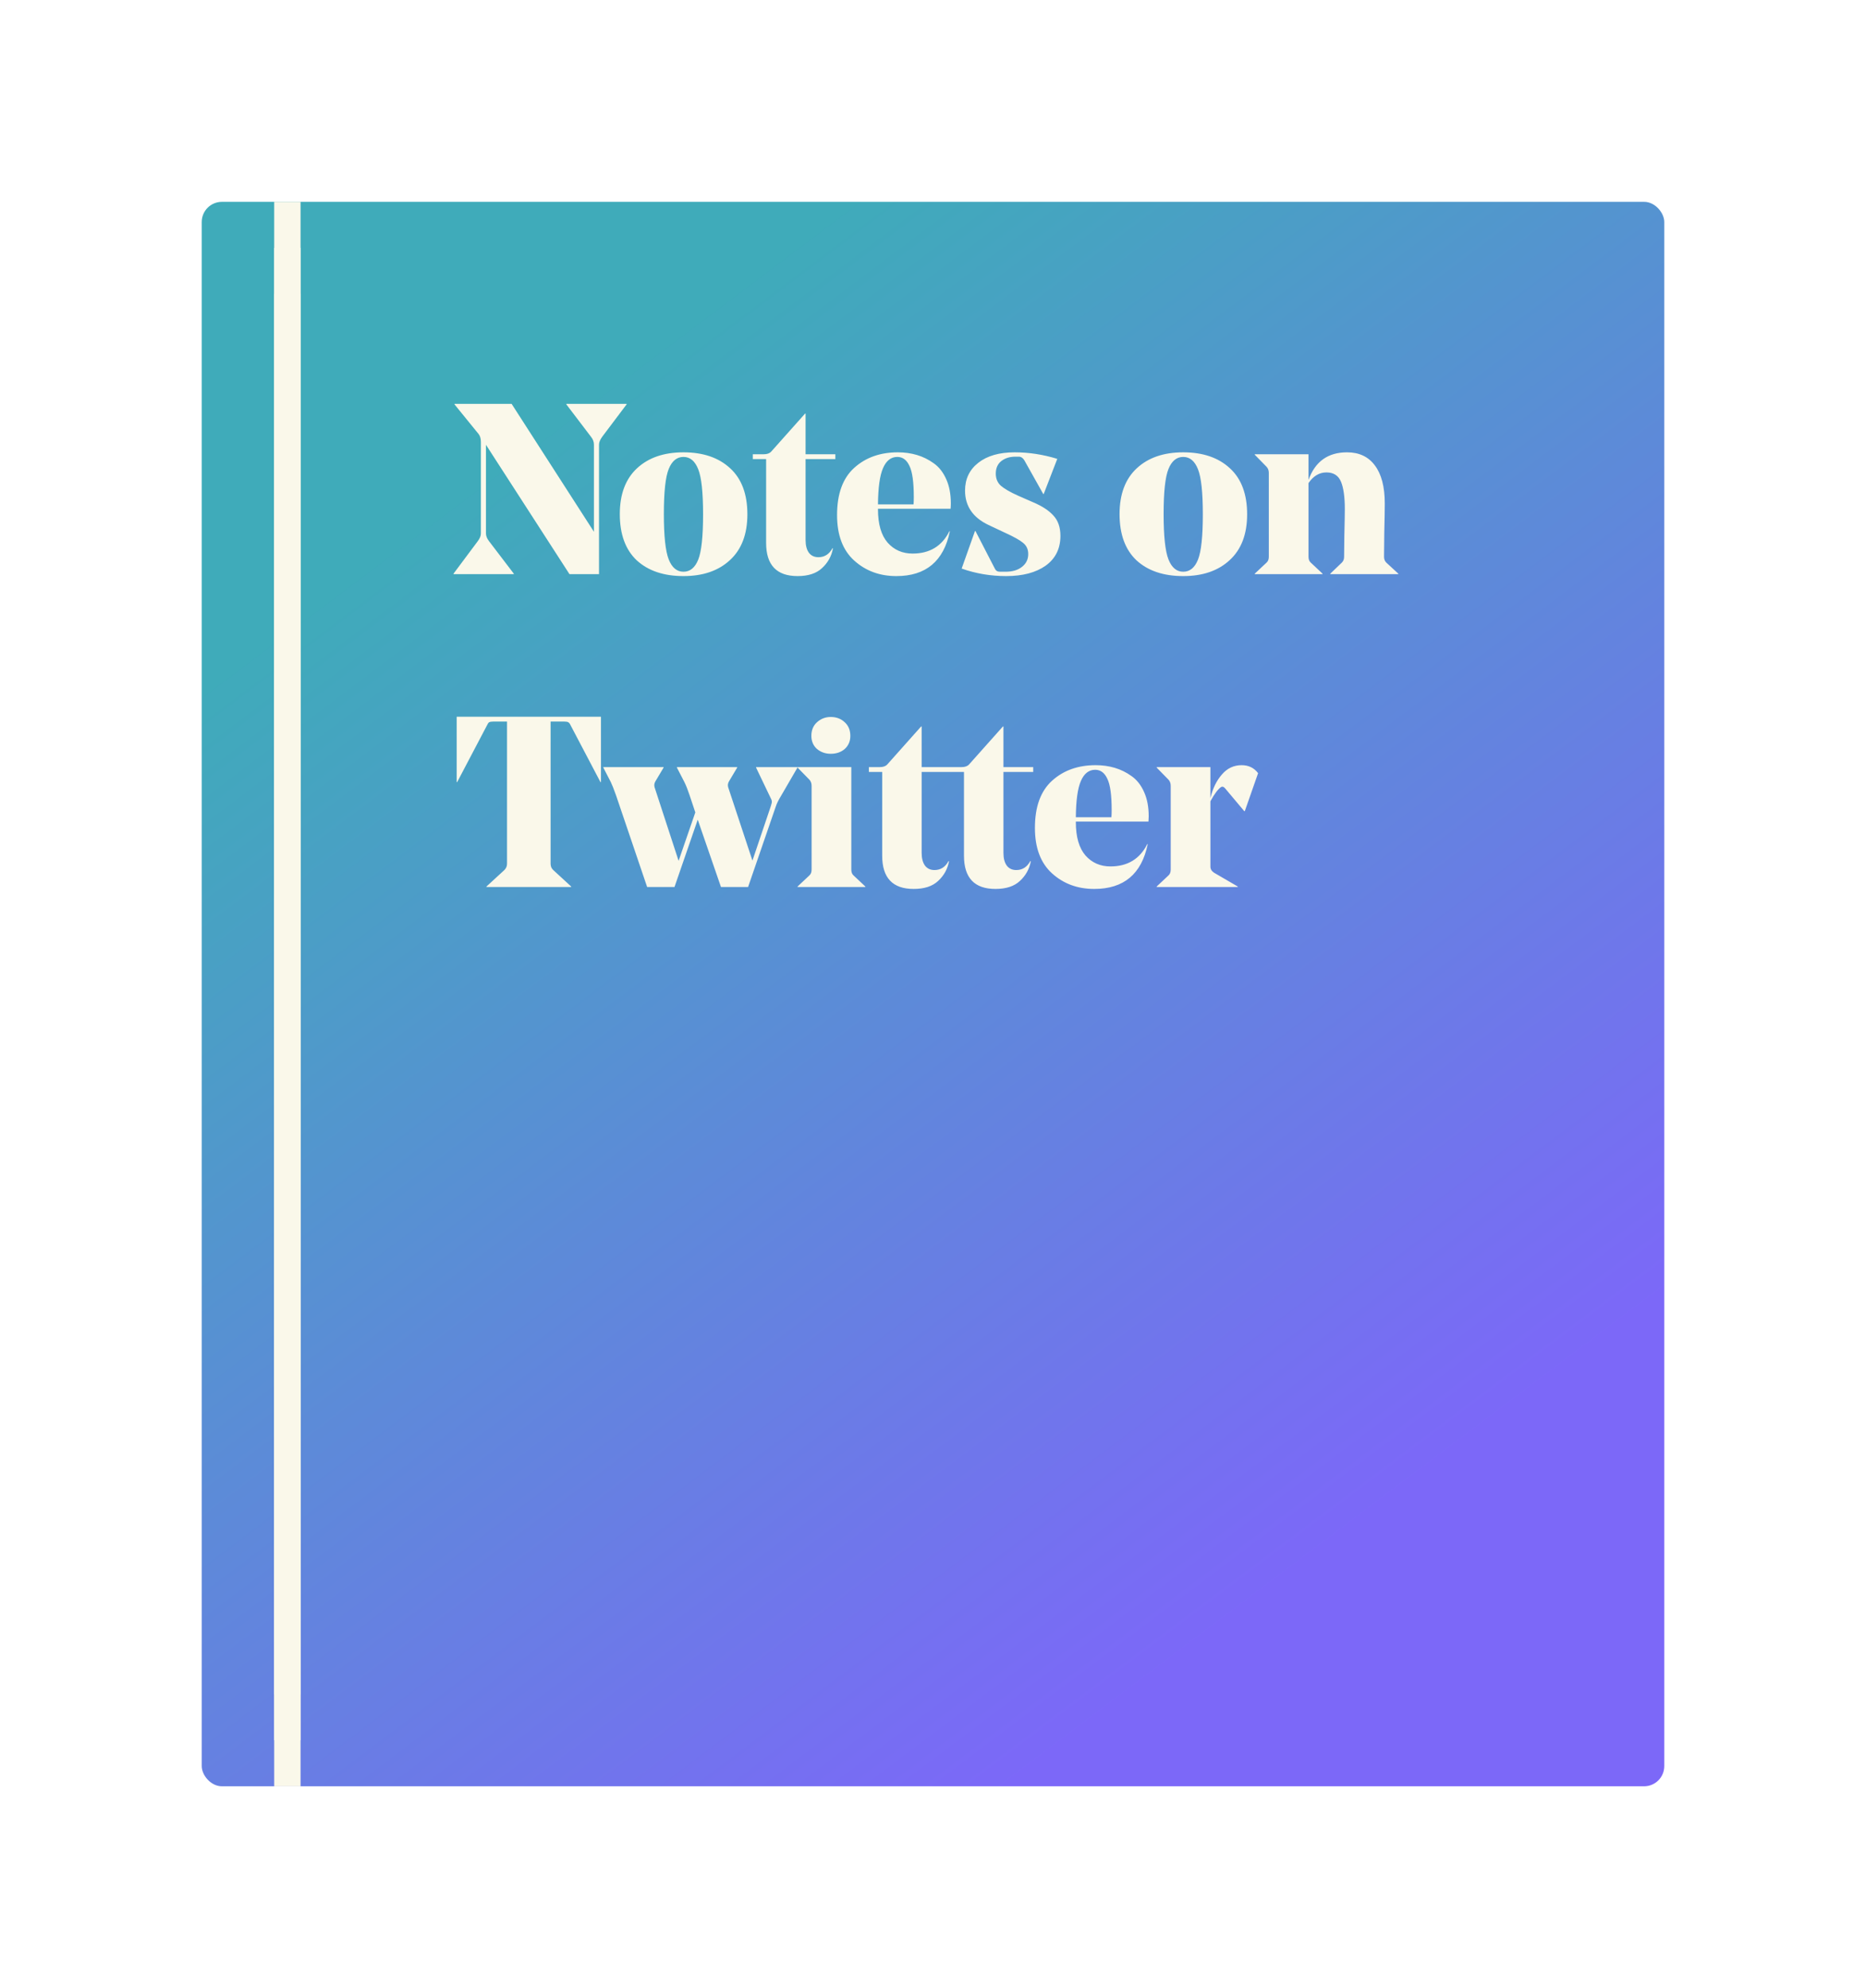 <svg width="185" height="197" viewBox="0 0 185 197" fill="none" xmlns="http://www.w3.org/2000/svg">
<g filter="url(#filter0_d)">
<rect x="20" y="10" width="145" height="157" rx="2" fill="url(#paint0_linear)"/>
<rect x="27.185" y="157.88" width="147.88" height="2.613" transform="rotate(-90 27.185 157.88)" fill="#FAF8EA"/>
<rect x="27.185" y="162.44" width="147.88" height="2.613" transform="rotate(-90 27.185 162.44)" fill="#FAF8EA"/>
<rect x="27.185" y="167" width="147.88" height="2.613" transform="rotate(-90 27.185 167)" fill="#FAF8EA"/>
<path d="M59.388 46.892H56.46L48.18 34.076V42.86C48.18 43.1 48.276 43.348 48.468 43.604L50.94 46.844V46.892H44.964V46.844L47.364 43.628C47.572 43.356 47.676 43.1 47.676 42.86V33.788C47.676 33.468 47.604 33.212 47.46 33.02L45.06 30.068V30.02H50.724L58.884 42.692V34.052C58.884 33.78 58.788 33.524 58.596 33.284L56.148 30.068V30.02H62.124V30.068L59.7 33.284C59.492 33.572 59.388 33.828 59.388 34.052V46.892ZM69.225 36.5C68.905 35.684 68.417 35.276 67.761 35.276C67.105 35.276 66.617 35.676 66.297 36.476C65.977 37.26 65.817 38.748 65.817 40.94C65.817 43.116 65.977 44.612 66.297 45.428C66.617 46.244 67.105 46.652 67.761 46.652C68.417 46.652 68.905 46.252 69.225 45.452C69.545 44.652 69.705 43.156 69.705 40.964C69.705 38.788 69.545 37.3 69.225 36.5ZM67.761 47.084C65.809 47.084 64.265 46.564 63.129 45.524C62.009 44.468 61.449 42.94 61.449 40.94C61.449 38.972 62.017 37.46 63.153 36.404C64.289 35.348 65.825 34.82 67.761 34.82C69.713 34.82 71.257 35.348 72.393 36.404C73.529 37.444 74.097 38.964 74.097 40.964C74.097 42.932 73.521 44.444 72.369 45.5C71.233 46.556 69.697 47.084 67.761 47.084ZM82.819 35.012V35.492H79.867V43.508C79.867 44.052 79.979 44.476 80.203 44.78C80.427 45.068 80.739 45.212 81.139 45.212C81.747 45.212 82.211 44.916 82.531 44.324L82.579 44.348C82.435 45.116 82.075 45.764 81.499 46.292C80.939 46.82 80.131 47.084 79.075 47.084C76.995 47.084 75.955 45.988 75.955 43.796V35.492H74.635V35.012H75.715C76.051 35.012 76.299 34.924 76.459 34.748L79.819 30.98H79.867V35.012H82.819ZM94.244 40.412H87.044V40.46C87.044 41.932 87.364 43.036 88.004 43.772C88.644 44.492 89.468 44.852 90.476 44.852C92.172 44.852 93.388 44.116 94.124 42.644H94.172C93.564 45.604 91.796 47.084 88.868 47.084C87.22 47.084 85.828 46.572 84.692 45.548C83.556 44.524 82.988 43.02 82.988 41.036C82.988 38.94 83.556 37.38 84.692 36.356C85.828 35.332 87.268 34.82 89.012 34.82C89.684 34.82 90.316 34.908 90.908 35.084C91.5 35.26 92.052 35.532 92.564 35.9C93.092 36.268 93.508 36.796 93.812 37.484C94.116 38.156 94.268 38.956 94.268 39.884C94.268 40.044 94.26 40.22 94.244 40.412ZM88.964 35.276C88.34 35.276 87.868 35.644 87.548 36.38C87.228 37.1 87.06 38.3 87.044 39.98H90.572C90.588 39.772 90.596 39.532 90.596 39.26C90.596 37.772 90.452 36.74 90.164 36.164C89.892 35.572 89.492 35.276 88.964 35.276ZM101.941 44.9C101.941 44.436 101.773 44.068 101.437 43.796C101.117 43.524 100.517 43.188 99.637 42.788L98.005 42.02C96.453 41.284 95.677 40.148 95.677 38.612C95.677 37.46 96.117 36.54 96.997 35.852C97.877 35.164 99.077 34.82 100.597 34.82C102.005 34.82 103.413 35.036 104.821 35.468L103.477 38.948H103.429L101.557 35.612C101.413 35.372 101.229 35.252 101.005 35.252H100.669C100.109 35.252 99.645 35.396 99.277 35.684C98.909 35.972 98.725 36.388 98.725 36.932C98.725 37.428 98.893 37.828 99.229 38.132C99.581 38.436 100.149 38.764 100.933 39.116L102.469 39.788C103.333 40.156 103.989 40.588 104.437 41.084C104.901 41.58 105.133 42.252 105.133 43.1C105.133 44.364 104.645 45.348 103.669 46.052C102.693 46.74 101.389 47.084 99.757 47.084C98.221 47.084 96.749 46.836 95.341 46.34L96.661 42.62H96.709L98.629 46.34C98.725 46.548 98.893 46.652 99.133 46.652H99.685C100.373 46.652 100.917 46.492 101.317 46.172C101.733 45.852 101.941 45.428 101.941 44.9ZM118.772 36.5C118.452 35.684 117.964 35.276 117.308 35.276C116.652 35.276 116.164 35.676 115.844 36.476C115.524 37.26 115.364 38.748 115.364 40.94C115.364 43.116 115.524 44.612 115.844 45.428C116.164 46.244 116.652 46.652 117.308 46.652C117.964 46.652 118.452 46.252 118.772 45.452C119.092 44.652 119.252 43.156 119.252 40.964C119.252 38.788 119.092 37.3 118.772 36.5ZM117.308 47.084C115.356 47.084 113.812 46.564 112.676 45.524C111.556 44.468 110.996 42.94 110.996 40.94C110.996 38.972 111.564 37.46 112.7 36.404C113.836 35.348 115.372 34.82 117.308 34.82C119.26 34.82 120.804 35.348 121.94 36.404C123.076 37.444 123.644 38.964 123.644 40.964C123.644 42.932 123.068 44.444 121.916 45.5C120.78 46.556 119.244 47.084 117.308 47.084ZM137.289 39.884C137.289 40.46 137.273 41.42 137.241 42.764C137.225 44.092 137.217 44.892 137.217 45.164C137.217 45.404 137.289 45.596 137.433 45.74L138.633 46.844V46.892H131.889V46.844L133.041 45.74C133.185 45.596 133.257 45.412 133.257 45.188C133.257 45.14 133.265 44.452 133.281 43.124C133.313 41.78 133.329 40.884 133.329 40.436C133.329 39.236 133.201 38.332 132.945 37.724C132.689 37.116 132.209 36.812 131.505 36.812C130.801 36.812 130.209 37.164 129.729 37.868V45.164C129.729 45.42 129.801 45.612 129.945 45.74L131.121 46.844V46.892H124.401V46.844L125.577 45.74C125.721 45.612 125.793 45.42 125.793 45.164V36.86C125.793 36.62 125.721 36.42 125.577 36.26L124.401 35.06V35.012H129.729V37.556C130.385 35.732 131.657 34.82 133.545 34.82C134.745 34.82 135.665 35.252 136.305 36.116C136.961 36.98 137.289 38.236 137.289 39.884ZM54.588 75.588C54.588 75.844 54.676 76.052 54.852 76.212L56.628 77.844V77.892H48.228V77.844L50.004 76.212C50.18 76.036 50.268 75.828 50.268 75.588V61.5H48.9C48.708 61.5 48.572 61.524 48.492 61.572C48.428 61.604 48.356 61.708 48.276 61.884L45.324 67.5H45.276V61.02H59.58V67.5H59.532L56.58 61.884C56.5 61.708 56.42 61.604 56.34 61.572C56.276 61.524 56.148 61.5 55.956 61.5H54.588V75.588ZM79.063 66.06L77.431 68.868C77.175 69.284 76.999 69.644 76.903 69.948L74.167 77.892H71.479L69.175 71.22L66.871 77.892H64.159L61.063 68.772C60.839 68.148 60.671 67.724 60.559 67.5L59.815 66.06V66.012H65.791V66.06L64.975 67.428C64.863 67.62 64.839 67.82 64.903 68.028L67.279 75.3L68.935 70.5L68.359 68.772C68.183 68.244 68.015 67.82 67.855 67.5L67.111 66.06V66.012H73.087V66.06L72.271 67.428C72.159 67.62 72.135 67.82 72.199 68.028L74.599 75.276L76.423 69.876C76.503 69.636 76.535 69.476 76.519 69.396C76.519 69.316 76.463 69.172 76.351 68.964L74.959 66.06V66.012H79.063V66.06ZM82.361 64.692C81.833 64.692 81.377 64.532 80.993 64.212C80.625 63.876 80.441 63.444 80.441 62.916C80.441 62.356 80.625 61.908 80.993 61.572C81.377 61.22 81.833 61.044 82.361 61.044C82.921 61.044 83.385 61.22 83.753 61.572C84.121 61.908 84.305 62.356 84.305 62.916C84.305 63.444 84.121 63.876 83.753 64.212C83.385 64.532 82.921 64.692 82.361 64.692ZM79.073 66.012H84.401V76.164C84.401 76.42 84.473 76.612 84.617 76.74L85.793 77.844V77.892H79.073V77.844L80.249 76.74C80.393 76.612 80.465 76.42 80.465 76.164V67.86C80.465 67.62 80.393 67.42 80.249 67.26L79.073 66.06V66.012ZM94.327 66.012V66.492H91.375V74.508C91.375 75.052 91.487 75.476 91.711 75.78C91.935 76.068 92.247 76.212 92.647 76.212C93.255 76.212 93.719 75.916 94.039 75.324L94.087 75.348C93.943 76.116 93.583 76.764 93.007 77.292C92.447 77.82 91.639 78.084 90.583 78.084C88.503 78.084 87.463 76.988 87.463 74.796V66.492H86.143V66.012H87.223C87.559 66.012 87.807 65.924 87.967 65.748L91.327 61.98H91.375V66.012H94.327ZM102.436 66.012V66.492H99.484V74.508C99.484 75.052 99.596 75.476 99.82 75.78C100.044 76.068 100.356 76.212 100.756 76.212C101.364 76.212 101.828 75.916 102.148 75.324L102.196 75.348C102.052 76.116 101.692 76.764 101.116 77.292C100.556 77.82 99.748 78.084 98.692 78.084C96.612 78.084 95.572 76.988 95.572 74.796V66.492H94.252V66.012H95.332C95.668 66.012 95.916 65.924 96.076 65.748L99.436 61.98H99.484V66.012H102.436ZM113.861 71.412H106.661V71.46C106.661 72.932 106.981 74.036 107.621 74.772C108.261 75.492 109.085 75.852 110.093 75.852C111.789 75.852 113.005 75.116 113.741 73.644H113.789C113.181 76.604 111.413 78.084 108.485 78.084C106.837 78.084 105.445 77.572 104.309 76.548C103.173 75.524 102.605 74.02 102.605 72.036C102.605 69.94 103.173 68.38 104.309 67.356C105.445 66.332 106.885 65.82 108.629 65.82C109.301 65.82 109.933 65.908 110.525 66.084C111.117 66.26 111.669 66.532 112.181 66.9C112.709 67.268 113.125 67.796 113.429 68.484C113.733 69.156 113.885 69.956 113.885 70.884C113.885 71.044 113.877 71.22 113.861 71.412ZM108.581 66.276C107.957 66.276 107.485 66.644 107.165 67.38C106.845 68.1 106.677 69.3 106.661 70.98H110.189C110.205 70.772 110.213 70.532 110.213 70.26C110.213 68.772 110.069 67.74 109.781 67.164C109.509 66.572 109.109 66.276 108.581 66.276ZM124.731 66.612L123.411 70.38H123.363L121.467 68.124C121.323 67.948 121.179 67.908 121.035 68.004C120.731 68.228 120.387 68.692 120.003 69.396V75.876C120.003 76.116 120.123 76.316 120.363 76.476L122.715 77.844V77.892H114.675V77.844L115.851 76.74C115.995 76.612 116.067 76.42 116.067 76.164V67.86C116.067 67.62 115.995 67.42 115.851 67.26L114.675 66.06V66.012H120.003V69.084C120.227 68.14 120.603 67.364 121.131 66.756C121.659 66.132 122.315 65.82 123.099 65.82C123.787 65.82 124.331 66.084 124.731 66.612Z" fill="#FAF8EA"/>
</g>
<defs>
<filter id="filter0_d" x="0" y="0" width="185" height="197" filterUnits="userSpaceOnUse" color-interpolation-filters="sRGB">
<feFlood flood-opacity="0" result="BackgroundImageFix"/>
<feColorMatrix in="SourceAlpha" type="matrix" values="0 0 0 0 0 0 0 0 0 0 0 0 0 0 0 0 0 0 127 0"/>
<feOffset dy="10"/>
<feGaussianBlur stdDeviation="10"/>
<feColorMatrix type="matrix" values="0 0 0 0 0 0 0 0 0 0 0 0 0 0 0 0 0 0 0.15 0"/>
<feBlend mode="normal" in2="BackgroundImageFix" result="effect1_dropShadow"/>
<feBlend mode="normal" in="SourceGraphic" in2="effect1_dropShadow" result="shape"/>
</filter>
<linearGradient id="paint0_linear" x1="83.577" y1="10" x2="167.497" y2="121.445" gradientUnits="userSpaceOnUse">
<stop stop-color="#3FABBA"/>
<stop offset="0.973" stop-color="#7C68F8"/>
</linearGradient>
</defs>
</svg>
